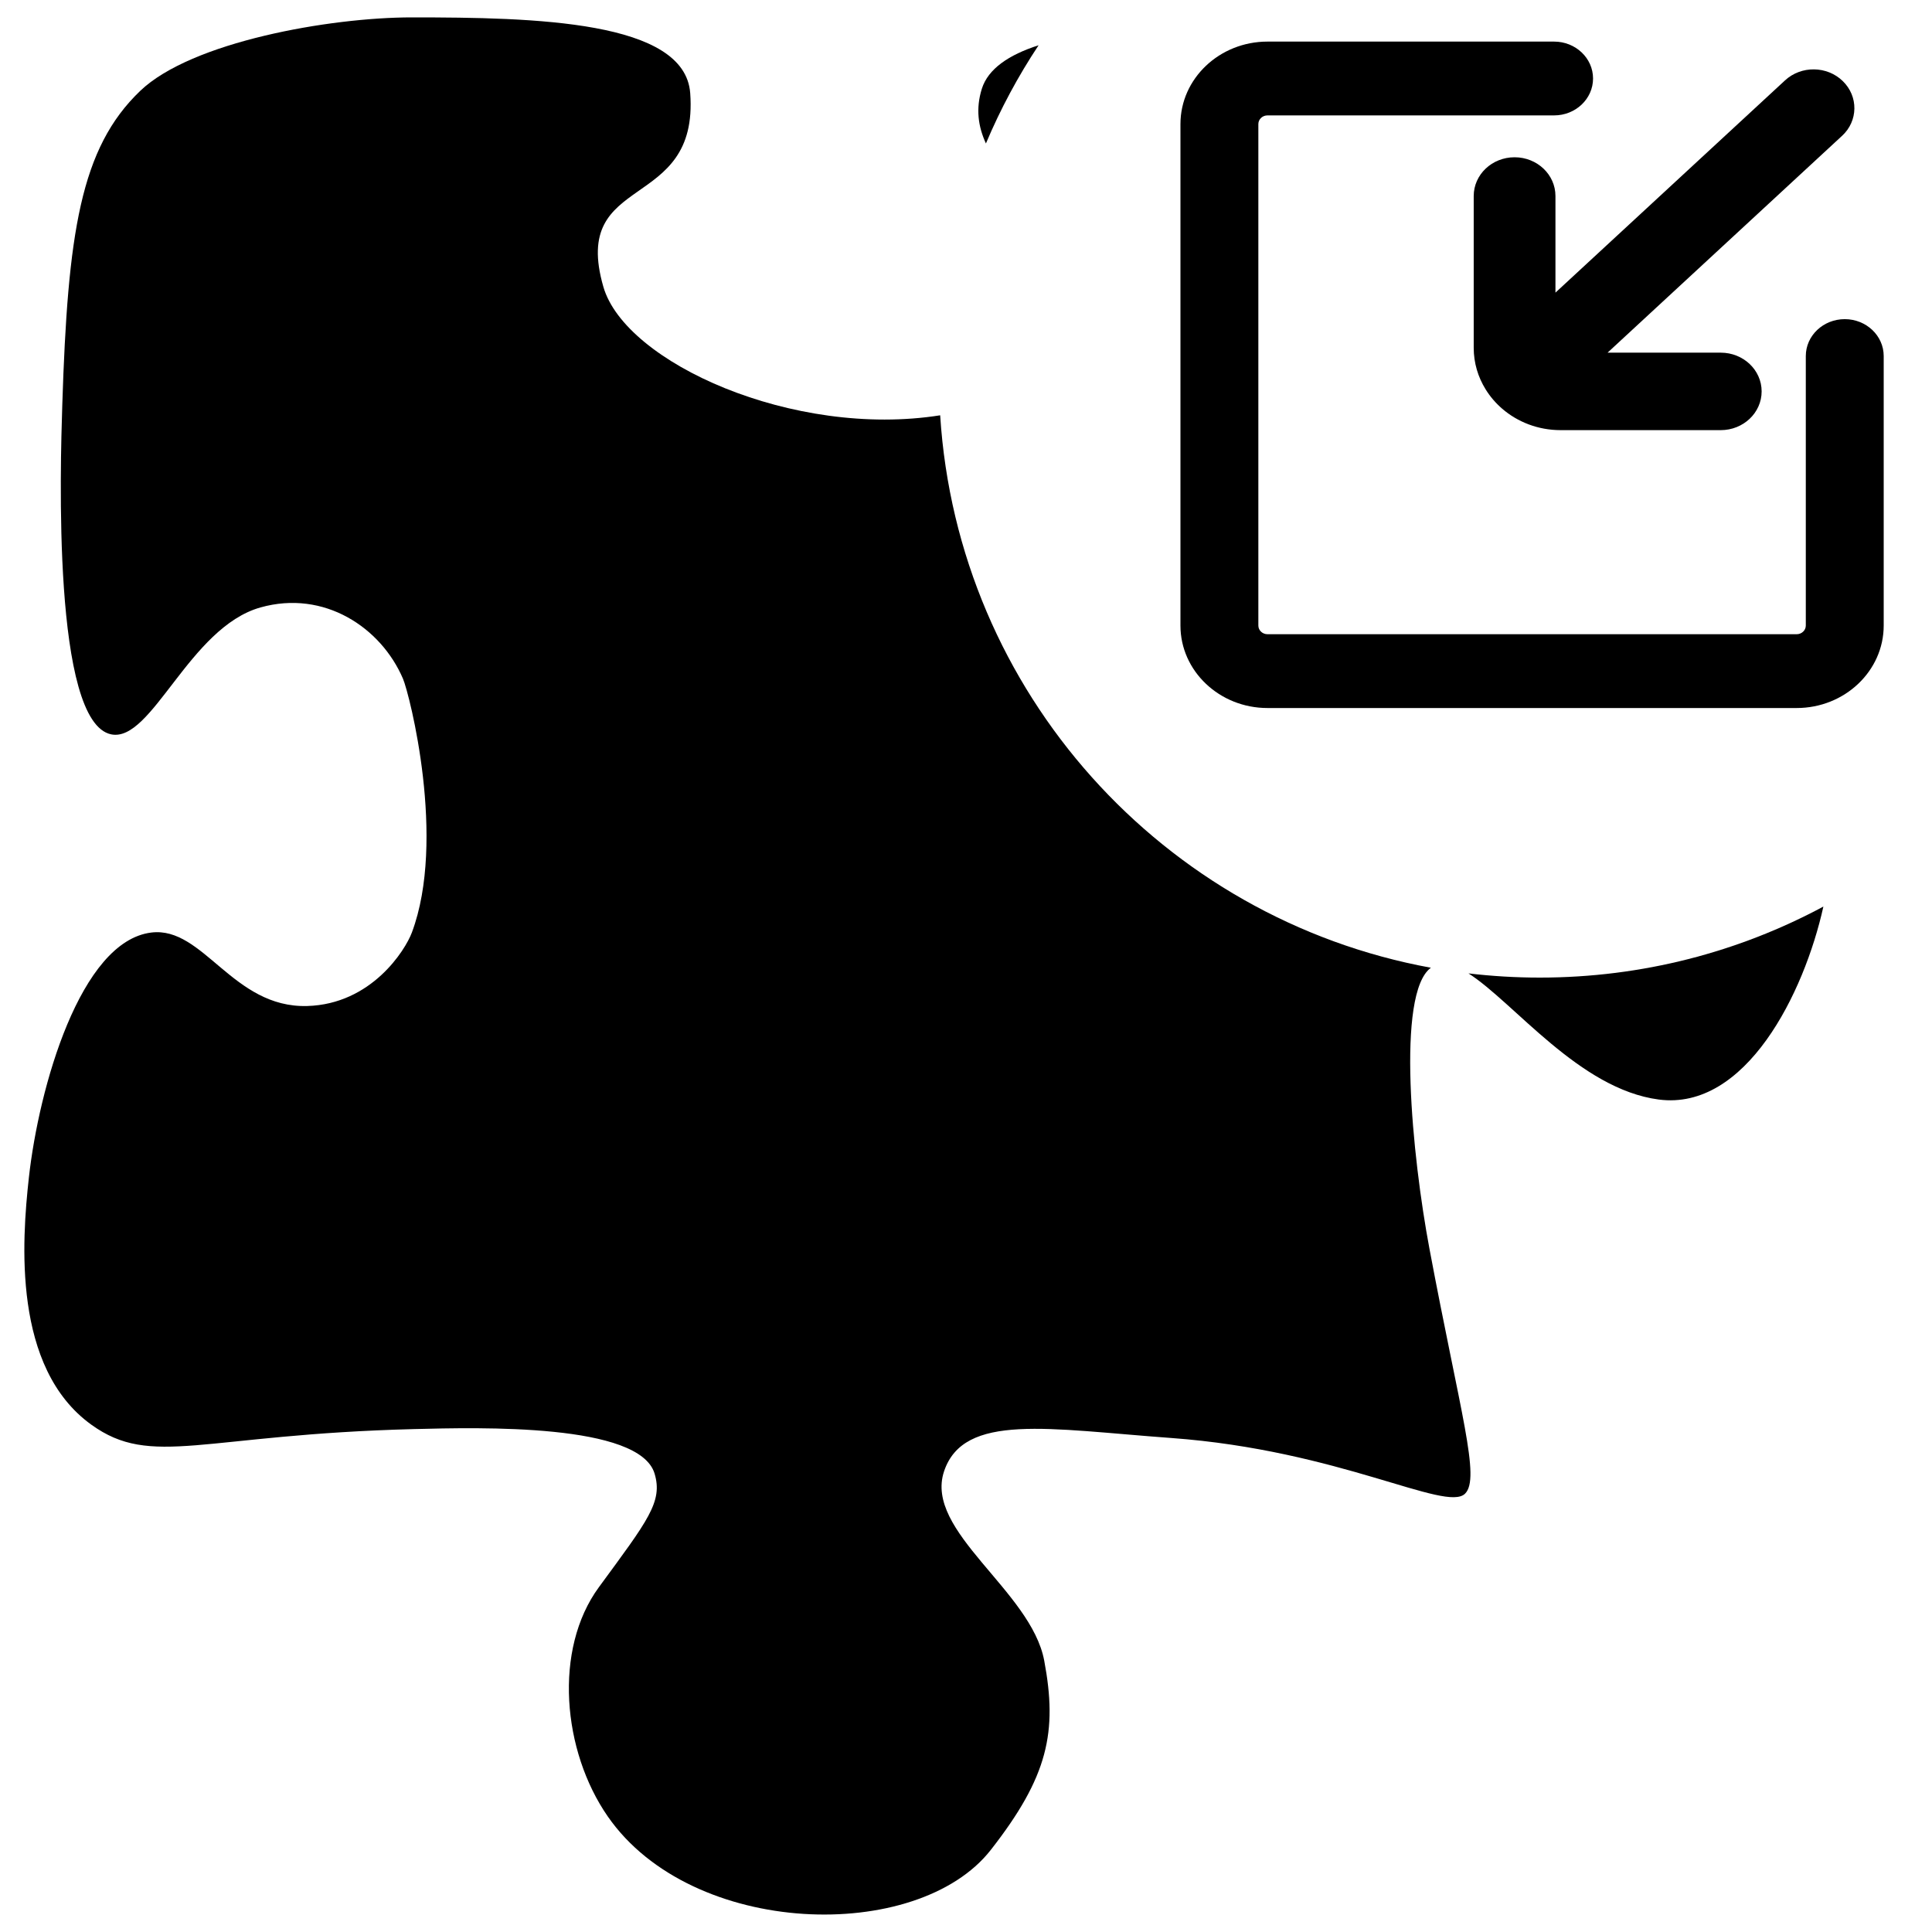 <?xml version="1.0" encoding="UTF-8"?>
<svg id="Layer_2" data-name="Layer 2" xmlns="http://www.w3.org/2000/svg" viewBox="0 0 1000 1000">
  <defs>
    <style>
      .cls-1 {
        fill: none;
      }
    </style>
  </defs>
  <g id="Layer_1-2" data-name="Layer 1">
    <g>
      <path class="cls-1" d="m510.31,74.26c-3.97-8.68-5.39-17.92-2.09-28.38,3.22-10.19,13.88-17.5,29.35-22.45-10.59,15.97-19.74,32.98-27.26,50.83Z"/>
      <path class="cls-1" d="m739.88,646.34c16.04,85.33,26.51,118.7,18.44,126.77-9.82,9.81-64.97-22.47-152.13-28.81-63.39-4.61-107.38-13.24-117.56,17.29-10.37,31.11,45.05,61.63,51.86,97.96,6.92,36.88,2.06,59.96-27.66,97.96-37.92,48.51-154.6,45.55-198.23-17.29-23.51-33.87-28.24-86.48-4.61-118.7,25.36-34.58,33.18-44.18,28.82-58.78-7.79-26.03-89.97-23.93-124.47-23.05-109.94,2.8-135.75,20.33-167.12-2.31-40.76-29.41-35.92-95-32.27-127.92,5.15-46.45,26.57-122.29,63.39-126.78,26.95-3.29,42.12,39.14,80.68,38.03,33.19-.95,50.71-28.81,54.16-38.03,17.96-47.9-1.15-123.32-4.61-131.39-11.33-26.45-40.76-46.16-73.76-36.88-36.88,10.38-56.16,69.93-77.22,65.7-30.56-6.15-26.36-138.73-25.35-170.57,2.82-88.89,9.37-132.88,40.34-162.51C99.08,21.68,170.54,9,213.18,9c63.85,0,141.29,1.67,144.07,39.19,4.61,62.23-62.24,40.33-44.95,100.26,11.34,39.31,98.52,78.53,174.33,66.51,9.09,143.51,115.52,260.59,254,285.94-18.09,13.26-9.72,97.71-.75,145.44Z"/>
      <path class="cls-1" d="m797,506c53.08,0,103.06-13.3,146.78-36.76-9.97,45.08-40.24,105.74-85.19,99.88-41.06-5.36-74.93-50.24-98.5-65.29,12.1,1.43,24.42,2.17,36.91,2.17Z"/>
      <path class="cls-1" d="m805.09,151.46l118.81-109.84c8.36-7.75,21.75-7.59,29.9.34,8.16,7.93,8.01,20.62-.36,28.35l-121.37,112.23h58.59c11.68,0,21.16,8.97,21.16,20.05s-9.48,20.05-21.16,20.05h-82.9c-11.62,0-22.23-4.19-30.22-11.08h0c-3.39-2.92-6.3-6.32-8.61-10.08-3.91-6.31-6.14-13.64-6.14-21.47v-78.56c0-11.07,9.46-20.05,21.15-20.05s21.16,8.98,21.16,20.05v50.01Z"/>
      <path class="cls-1" d="m975,184.29v139.5c0,23.53-20.21,42.68-45.04,42.68h-273.92c-24.83,0-45.04-19.15-45.04-42.68V64.21c0-23.53,20.21-42.68,45.04-42.68h148.36c11.13,0,20.16,8.55,20.16,19.1s-9.03,19.1-20.16,19.1h-148.36c-2.6,0-4.72,2.01-4.72,4.48v259.58c0,2.47,2.12,4.48,4.72,4.48h273.92c2.6,0,4.72-2.01,4.72-4.48v-139.5c0-10.55,9.03-19.1,20.16-19.1s20.16,8.55,20.16,19.1Z"/>
      <path d="m537.57,23.43c-10.59,15.97-19.74,32.98-27.26,50.83-3.97-8.68-5.39-17.92-2.09-28.38,3.22-10.19,13.88-17.5,29.35-22.45Z"/>
      <path d="m758.32,773.11c-9.82,9.81-64.97-22.47-152.13-28.81-63.39-4.61-107.38-13.24-117.56,17.29-10.37,31.11,45.05,61.63,51.86,97.96,6.92,36.88,2.06,59.96-27.66,97.96-37.92,48.51-154.6,45.55-198.23-17.29-23.51-33.87-28.24-86.48-4.61-118.7,25.36-34.58,33.18-44.18,28.82-58.78-7.79-26.03-89.97-23.93-124.47-23.05-109.94,2.8-135.75,20.33-167.12-2.31-40.76-29.41-35.92-95-32.27-127.92,5.15-46.45,26.57-122.29,63.39-126.78,26.95-3.29,42.12,39.14,80.68,38.03,33.19-.95,50.71-28.81,54.16-38.03,17.96-47.9-1.15-123.32-4.61-131.39-11.33-26.45-40.76-46.16-73.76-36.88-36.88,10.38-56.16,69.93-77.22,65.7-30.56-6.15-26.36-138.73-25.35-170.57,2.82-88.89,9.37-132.88,40.34-162.51C99.08,21.68,170.54,9,213.18,9c63.85,0,141.29,1.67,144.07,39.19,4.61,62.23-62.24,40.33-44.95,100.26,11.34,39.31,98.52,78.53,174.33,66.51,9.09,143.51,115.52,260.59,254,285.94-18.09,13.26-9.72,97.71-.75,145.44,16.04,85.33,26.51,118.7,18.44,126.77Z"/>
      <path d="m943.78,469.24c-9.97,45.08-40.24,105.74-85.19,99.88-41.06-5.36-74.93-50.24-98.5-65.29,12.1,1.43,24.42,2.17,36.91,2.17,53.08,0,103.06-13.3,146.78-36.76Z"/>
      <path d="m975,184.29v139.5c0,23.53-20.21,42.68-45.04,42.68h-273.92c-24.83,0-45.04-19.15-45.04-42.68V64.21c0-23.53,20.21-42.68,45.04-42.68h148.36c11.13,0,20.16,8.55,20.16,19.1s-9.03,19.1-20.16,19.1h-148.36c-2.6,0-4.72,2.01-4.72,4.48v259.58c0,2.47,2.12,4.48,4.72,4.48h273.92c2.6,0,4.72-2.01,4.72-4.48v-139.5c0-10.55,9.03-19.1,20.16-19.1s20.16,8.55,20.16,19.1Z"/>
      <path d="m953.44,70.31l-121.37,112.23h58.59c11.68,0,21.16,8.97,21.16,20.05s-9.48,20.05-21.16,20.05h-82.9c-11.62,0-22.23-4.19-30.22-11.08h0c-3.39-2.92-6.3-6.32-8.61-10.08-3.91-6.31-6.14-13.64-6.14-21.47v-78.56c0-11.07,9.46-20.05,21.15-20.05s21.16,8.98,21.16,20.05v50.01l118.81-109.84c8.36-7.75,21.75-7.59,29.9.34,8.16,7.93,8.01,20.62-.36,28.35Z"/>
      <rect class="cls-1" width="1000" height="1000"/>
    </g>
  </g>
</svg>